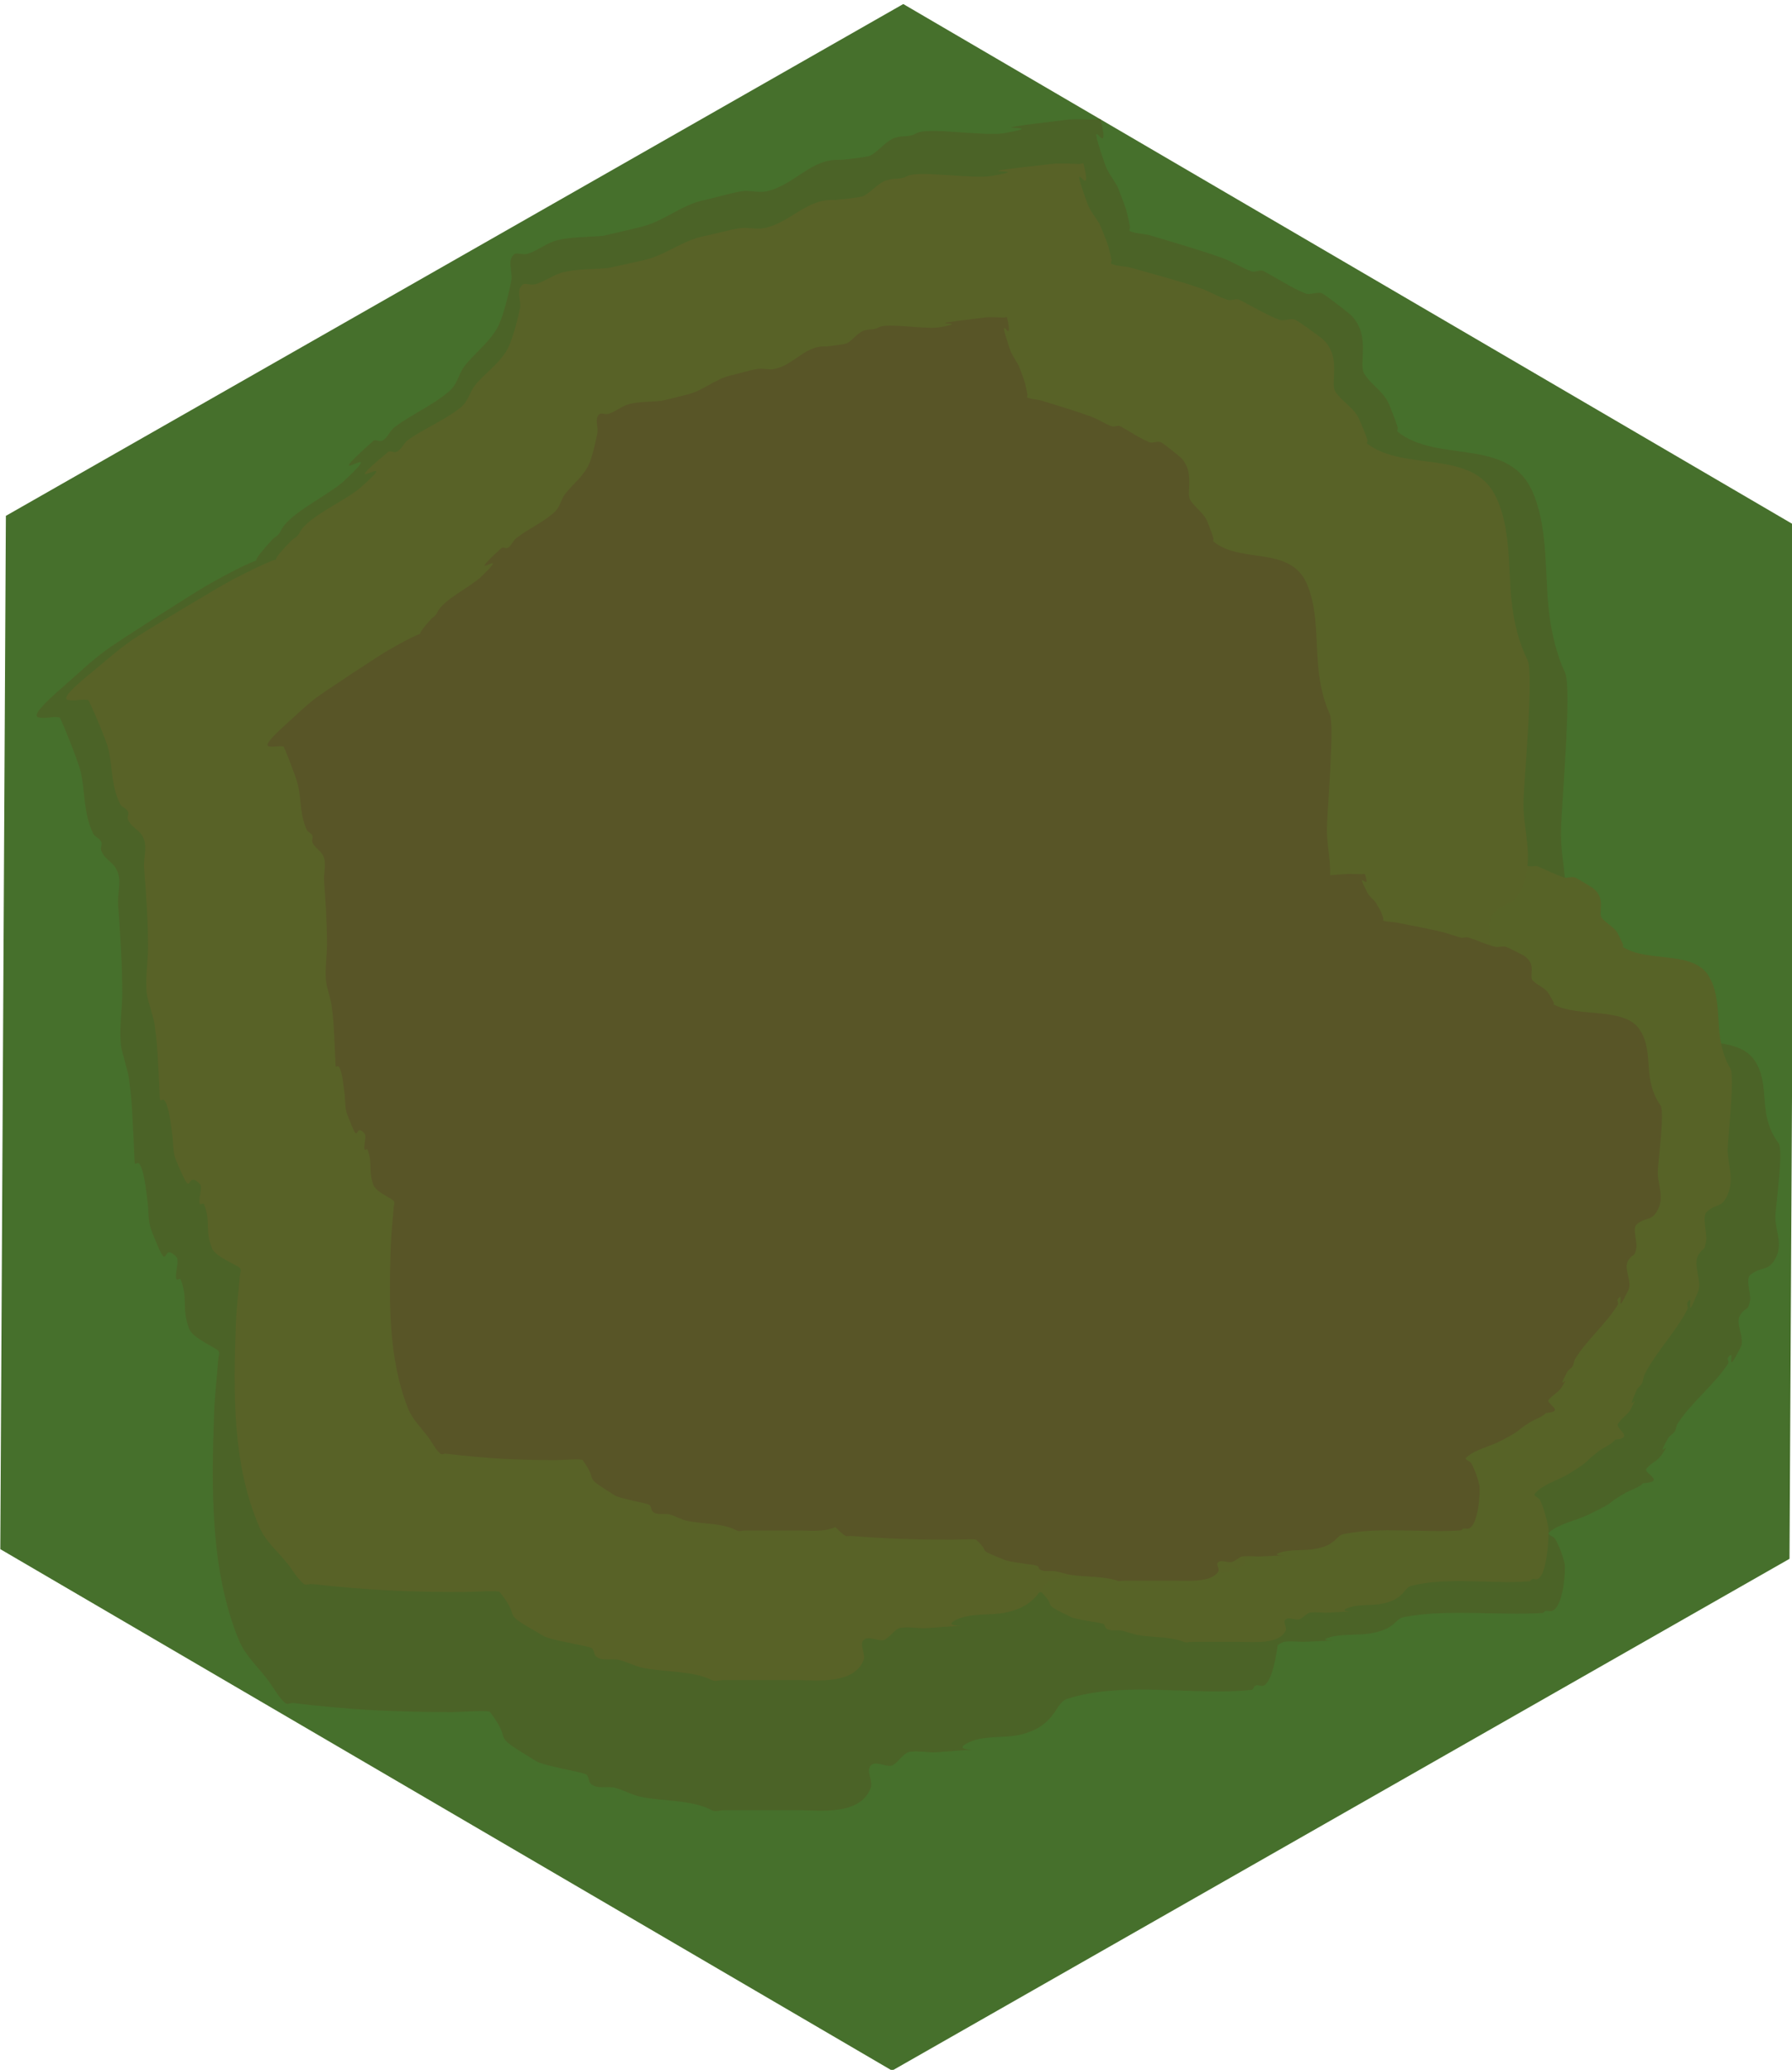 <?xml version="1.0" encoding="UTF-8" standalone="no"?>
<svg
   xmlns:osb="http://www.openswatchbook.org/uri/2009/osb"
   xmlns:dc="http://purl.org/dc/elements/1.1/"
   xmlns:cc="http://creativecommons.org/ns#"
   xmlns:rdf="http://www.w3.org/1999/02/22-rdf-syntax-ns#"
   xmlns:svg="http://www.w3.org/2000/svg"
   xmlns="http://www.w3.org/2000/svg"
   xmlns:sodipodi="http://sodipodi.sourceforge.net/DTD/sodipodi-0.dtd"
   xmlns:inkscape="http://www.inkscape.org/namespaces/inkscape"
   width="21.167mm"
   height="24.442mm"
   viewBox="0 0 21.167 24.442"
   version="1.1"
   id="svg8"
   inkscape:version="1.0.1 (3bc2e813f5, 2020-09-07)"
   sodipodi:docname="mudTile1.svg">
  <defs
     id="defs2">
    <linearGradient
       id="linearGradient1027"
       osb:paint="solid">
      <stop
         style="stop-color:#486336;stop-opacity:1;"
         offset="0"
         id="stop1025" />
    </linearGradient>
    <filter
       inkscape:collect="always"
       style="color-interpolation-filters:sRGB"
       id="filter1023"
       x="-0.043"
       width="1.086"
       y="-0.041"
       height="1.083">
      <feGaussianBlur
         inkscape:collect="always"
         stdDeviation="0.309"
         id="feGaussianBlur1025" />
    </filter>
    <filter
       inkscape:collect="always"
       style="color-interpolation-filters:sRGB"
       id="filter1143"
       x="-0.013"
       width="1.026"
       y="-0.013"
       height="1.025">
      <feGaussianBlur
         inkscape:collect="always"
         stdDeviation="0.094"
         id="feGaussianBlur1145" />
    </filter>
  </defs>
  <sodipodi:namedview
     id="base"
     pagecolor="#ffffff"
     bordercolor="#666666"
     borderopacity="1.0"
     inkscape:pageopacity="0.0"
     inkscape:pageshadow="2"
     inkscape:zoom="5.6"
     inkscape:cx="45.871872"
     inkscape:cy="41.398078"
     inkscape:document-units="mm"
     inkscape:current-layer="layer1"
     inkscape:document-rotation="0"
     showgrid="false"
     inkscape:snap-page="true"
     inkscape:window-width="1052"
     inkscape:window-height="986"
     inkscape:window-x="250"
     inkscape:window-y="28"
     inkscape:window-maximized="0"
     inkscape:snap-nodes="false" />
  <g
     inkscape:label="Layer 1"
     inkscape:groupmode="layer"
     id="layer1"
     transform="translate(-78.619,-56.731)">
    <path
       sodipodi:type="star"
       style="mix-blend-mode:normal;fill:#46702c;fill-opacity:1;stroke-width:0.265"
       id="path10"
       sodipodi:sides="6"
       sodipodi:cx="105.83333"
       sodipodi:cy="144.3869"
       sodipodi:r1="99.202728"
       sodipodi:r2="85.912086"
       sodipodi:arg1="0.51820093"
       sodipodi:arg2="1.0417997"
       inkscape:flatsided="true"
       inkscape:rounded="0"
       inkscape:randomized="0"
       d="M 192.012,193.524 106.369,243.588 20.19,194.451 19.655,95.25 105.298,45.186 191.476,94.323 Z"
       transform="matrix(0.123,0,0,-0.123,76.205,86.74)" />
    <path
       style="fill:#4b6327;fill-opacity:1;stroke:none;stroke-width:0.245px;stroke-linecap:butt;stroke-linejoin:miter;stroke-opacity:1;filter:url(#filter1143)"
       d="m 89.107,60.642 c -0.34,-0.031 -0.532,0.267 -0.85,0.331 -0.093,0.019 -0.19,-0.014 -0.283,0 -0.144,0.022 -0.283,0.066 -0.425,0.094 -0.259,0.052 -0.448,0.223 -0.709,0.283 -0.141,0.033 -0.283,0.063 -0.425,0.094 -0.173,0.016 -0.35,0.009 -0.52,0.047 -0.117,0.026 -0.216,0.107 -0.331,0.142 -0.092,0.028 -0.142,-0.046 -0.189,0.047 -0.029,0.059 0.013,0.172 0,0.236 -0.025,0.126 -0.087,0.363 -0.142,0.472 -0.083,0.166 -0.264,0.292 -0.378,0.425 -0.083,0.097 -0.079,0.196 -0.189,0.283 -0.188,0.15 -0.419,0.239 -0.614,0.378 -0.054,0.039 -0.078,0.121 -0.142,0.142 -0.03,0.01 -0.07,-0.02 -0.094,0 -0.705,0.588 0.236,-0.071 -0.331,0.425 -0.17,0.148 -0.62,0.343 -0.709,0.52 -0.033,0.066 -0.071,0.071 -0.094,0.094 -0.514,0.514 0.292,-0.05 -0.709,0.472 -0.164,0.086 -1.052,0.619 -1.181,0.709 -0.166,0.115 -0.316,0.251 -0.472,0.378 -0.216,0.176 -0.364,0.315 -0.283,0.331 0.077,0.015 0.159,-0.013 0.236,0 0.012,0.002 0.21,0.461 0.236,0.567 0.056,0.225 0.031,0.439 0.142,0.661 0.02,0.04 0.08,0.052 0.094,0.094 0.01,0.03 -0.014,0.066 0,0.094 0.054,0.108 0.148,0.114 0.189,0.236 0.035,0.105 -0.009,0.221 0,0.331 0.025,0.322 0.047,0.62 0.047,0.945 0,0.172 -0.048,0.446 0,0.614 0.095,0.333 0.063,0.205 0.094,0.425 0.023,0.159 0.043,0.752 0.047,0.756 0.011,0.011 0.036,-0.011 0.047,0 0.061,0.061 0.083,0.314 0.094,0.378 0.02,0.11 0.004,0.228 0.047,0.331 0.227,0.544 0.093,0.093 0.283,0.283 0.037,0.037 -0.024,0.189 0,0.236 0.007,0.014 0.041,-0.015 0.047,0 0.089,0.222 0.007,0.286 0.094,0.52 0.038,0.102 0.294,0.199 0.331,0.236 0.022,0.022 0.002,0.063 0,0.094 -0.015,0.189 -0.04,0.377 -0.047,0.567 -0.029,0.794 -0.046,1.667 0.283,2.41 0.073,0.164 0.22,0.284 0.331,0.425 0.062,0.079 0.112,0.172 0.189,0.236 0.024,0.02 0.063,-0.004 0.094,0 0.668,0.074 1.154,0.095 1.795,0.095 0.085,0 0.408,-0.022 0.425,0 0.29,0.363 -0.048,0.196 0.52,0.52 0.091,0.052 0.525,0.114 0.567,0.142 0.029,0.02 0.022,0.07 0.047,0.094 0.068,0.068 0.191,0.022 0.283,0.047 0.096,0.026 0.186,0.075 0.283,0.094 0.252,0.05 0.579,0.03 0.803,0.142 0.042,0.021 0.094,0 0.142,0 0.283,0 0.567,0 0.85,0 0.229,0 0.684,0.061 0.803,-0.236 0.029,-0.073 -0.056,-0.181 0,-0.236 0.056,-0.056 0.159,0.015 0.236,0 0.053,-0.011 0.136,-0.131 0.189,-0.142 0.108,-0.022 0.221,0.009 0.331,0 0.825,-0.063 0.095,0.023 0.331,-0.094 0.185,-0.093 0.413,-0.047 0.614,-0.094 0.398,-0.094 0.373,-0.334 0.52,-0.378 0.638,-0.191 1.428,-0.029 2.079,-0.094 0.022,-0.002 0.026,-0.04 0.047,-0.047 0.03,-0.01 0.066,0.014 0.094,0 0.177,-0.089 0.207,-0.963 0.189,-1.087 -0.028,-0.193 -0.076,-0.384 -0.142,-0.567 -0.019,-0.053 -0.129,-0.096 -0.094,-0.142 0.156,-0.209 0.413,-0.274 0.614,-0.425 0.431,-0.323 0.208,-0.192 0.52,-0.472 0.091,-0.082 0.217,-0.132 0.283,-0.236 0.353,-0.035 -0.003,-0.231 0.047,-0.331 0.064,-0.127 0.172,-0.18 0.236,-0.331 0.175,-0.408 -0.127,0.214 0.094,-0.378 0.02,-0.053 0.072,-0.09 0.094,-0.142 0.026,-0.06 0.022,-0.129 0.047,-0.189 0.206,-0.481 0.551,-0.892 0.756,-1.37 0.019,-0.043 -0.021,-0.099 0,-0.142 0.133,-0.265 -0.072,0.545 0.189,-0.236 0.071,-0.213 -0.1,-0.556 0,-0.756 0.101,-0.202 0.106,-0.041 0.142,-0.331 0.013,-0.107 -0.071,-0.478 0,-0.567 0.171,-0.213 0.267,-0.066 0.378,-0.378 0.119,-0.333 0,-0.62 0,-0.945 0,-0.232 0.128,-1.54 0.047,-1.701 -0.104,-0.208 -0.164,-0.46 -0.189,-0.709 -0.039,-0.388 -0.006,-0.862 -0.189,-1.228 -0.278,-0.556 -1.067,-0.28 -1.512,-0.614 -0.013,-0.009 0.005,-0.032 0,-0.047 -0.027,-0.08 -0.061,-0.158 -0.094,-0.236 -0.062,-0.145 -0.2,-0.206 -0.283,-0.331 -0.071,-0.107 0.077,-0.395 -0.142,-0.614 -0.021,-0.021 -0.277,-0.209 -0.331,-0.236 -0.047,-0.024 -0.142,0.018 -0.189,0 -0.157,-0.059 -0.326,-0.163 -0.472,-0.236 -0.042,-0.021 -0.097,0.015 -0.142,0 -0.114,-0.038 -0.217,-0.104 -0.331,-0.142 -0.265,-0.088 -0.535,-0.16 -0.803,-0.236 -0.077,-0.022 -0.162,-0.017 -0.236,-0.047 -0.015,-0.006 0.003,-0.032 0,-0.047 -0.013,-0.064 -0.027,-0.127 -0.047,-0.189 -0.027,-0.08 -0.063,-0.157 -0.094,-0.236 -0.047,-0.079 -0.11,-0.15 -0.142,-0.236 -0.254,-0.699 0.082,0.045 -0.047,-0.472 -0.004,-0.015 -0.032,0 -0.047,0 -0.11,0 -0.221,-0.012 -0.331,0 -1.304,0.145 -0.083,0.037 -0.709,0.142 -0.228,0.038 -0.858,-0.067 -0.992,0 -0.1,0.05 -0.121,0.018 -0.236,0.047 -0.104,0.026 -0.191,0.143 -0.283,0.189 -0.041,0.021 -0.327,0.046 -0.331,0.047 z"
       id="path1151"
       transform="matrix(1.046,0,0,1.115,-4.643,-8.995)" />
    <path
       style="fill:#4b6327;fill-opacity:1;stroke:none;stroke-width:0.415px;stroke-linecap:butt;stroke-linejoin:miter;stroke-opacity:1;filter:url(#filter1143)"
       d="m 89.107,60.642 c -0.34,-0.031 -0.532,0.267 -0.85,0.331 -0.093,0.019 -0.19,-0.014 -0.283,0 -0.144,0.022 -0.283,0.066 -0.425,0.094 -0.259,0.052 -0.448,0.223 -0.709,0.283 -0.141,0.033 -0.283,0.063 -0.425,0.094 -0.173,0.016 -0.35,0.009 -0.52,0.047 -0.117,0.026 -0.216,0.107 -0.331,0.142 -0.092,0.028 -0.142,-0.046 -0.189,0.047 -0.029,0.059 0.013,0.172 0,0.236 -0.025,0.126 -0.087,0.363 -0.142,0.472 -0.083,0.166 -0.264,0.292 -0.378,0.425 -0.083,0.097 -0.079,0.196 -0.189,0.283 -0.188,0.15 -0.419,0.239 -0.614,0.378 -0.054,0.039 -0.078,0.121 -0.142,0.142 -0.03,0.01 -0.07,-0.02 -0.094,0 -0.705,0.588 0.236,-0.071 -0.331,0.425 -0.17,0.148 -0.62,0.343 -0.709,0.52 -0.033,0.066 -0.071,0.071 -0.094,0.094 -0.514,0.514 0.292,-0.05 -0.709,0.472 -0.164,0.086 -1.052,0.619 -1.181,0.709 -0.166,0.115 -0.316,0.251 -0.472,0.378 -0.216,0.176 -0.364,0.315 -0.283,0.331 0.077,0.015 0.159,-0.013 0.236,0 0.012,0.002 0.21,0.461 0.236,0.567 0.056,0.225 0.031,0.439 0.142,0.661 0.02,0.04 0.08,0.052 0.094,0.094 0.01,0.03 -0.014,0.066 0,0.094 0.054,0.108 0.148,0.114 0.189,0.236 0.035,0.105 -0.009,0.221 0,0.331 0.025,0.322 0.047,0.62 0.047,0.945 0,0.172 -0.048,0.446 0,0.614 0.095,0.333 0.063,0.205 0.094,0.425 0.023,0.159 0.043,0.752 0.047,0.756 0.011,0.011 0.036,-0.011 0.047,0 0.061,0.061 0.083,0.314 0.094,0.378 0.02,0.11 0.004,0.228 0.047,0.331 0.227,0.544 0.093,0.093 0.283,0.283 0.037,0.037 -0.024,0.189 0,0.236 0.007,0.014 0.041,-0.015 0.047,0 0.089,0.222 0.007,0.286 0.094,0.52 0.038,0.102 0.294,0.199 0.331,0.236 0.022,0.022 0.002,0.063 0,0.094 -0.015,0.189 -0.04,0.377 -0.047,0.567 -0.029,0.794 -0.046,1.667 0.283,2.41 0.073,0.164 0.22,0.284 0.331,0.425 0.062,0.079 0.112,0.172 0.189,0.236 0.024,0.02 0.063,-0.004 0.094,0 0.668,0.074 1.154,0.095 1.795,0.095 0.085,0 0.408,-0.022 0.425,0 0.29,0.363 -0.048,0.196 0.52,0.52 0.091,0.052 0.525,0.114 0.567,0.142 0.029,0.02 0.022,0.07 0.047,0.094 0.068,0.068 0.191,0.022 0.283,0.047 0.096,0.026 0.186,0.075 0.283,0.094 0.252,0.05 0.579,0.03 0.803,0.142 0.042,0.021 0.094,0 0.142,0 0.283,0 0.567,0 0.85,0 0.229,0 0.684,0.061 0.803,-0.236 0.029,-0.073 -0.056,-0.181 0,-0.236 0.056,-0.056 0.159,0.015 0.236,0 0.053,-0.011 0.136,-0.131 0.189,-0.142 0.108,-0.022 0.221,0.009 0.331,0 0.825,-0.063 0.095,0.023 0.331,-0.094 0.185,-0.093 0.413,-0.047 0.614,-0.094 0.398,-0.094 0.373,-0.334 0.52,-0.378 0.638,-0.191 1.428,-0.029 2.079,-0.094 0.022,-0.002 0.026,-0.04 0.047,-0.047 0.03,-0.01 0.066,0.014 0.094,0 0.177,-0.089 0.207,-0.963 0.189,-1.087 -0.028,-0.193 -0.076,-0.384 -0.142,-0.567 -0.019,-0.053 -0.129,-0.096 -0.094,-0.142 0.156,-0.209 0.413,-0.274 0.614,-0.425 0.431,-0.323 0.208,-0.192 0.52,-0.472 0.091,-0.082 0.217,-0.132 0.283,-0.236 0.353,-0.035 -0.003,-0.231 0.047,-0.331 0.064,-0.127 0.172,-0.18 0.236,-0.331 0.175,-0.408 -0.127,0.214 0.094,-0.378 0.02,-0.053 0.072,-0.09 0.094,-0.142 0.026,-0.06 0.022,-0.129 0.047,-0.189 0.206,-0.481 0.551,-0.892 0.756,-1.37 0.019,-0.043 -0.021,-0.099 0,-0.142 0.133,-0.265 -0.072,0.545 0.189,-0.236 0.071,-0.213 -0.1,-0.556 0,-0.756 0.101,-0.202 0.106,-0.041 0.142,-0.331 0.013,-0.107 -0.071,-0.478 0,-0.567 0.171,-0.213 0.267,-0.066 0.378,-0.378 0.119,-0.333 0,-0.62 0,-0.945 0,-0.232 0.128,-1.54 0.047,-1.701 -0.104,-0.208 -0.164,-0.46 -0.189,-0.709 -0.039,-0.388 -0.006,-0.862 -0.189,-1.228 -0.278,-0.556 -1.067,-0.28 -1.512,-0.614 -0.013,-0.009 0.005,-0.032 0,-0.047 -0.027,-0.08 -0.061,-0.158 -0.094,-0.236 -0.062,-0.145 -0.2,-0.206 -0.283,-0.331 -0.071,-0.107 0.077,-0.395 -0.142,-0.614 -0.021,-0.021 -0.277,-0.209 -0.331,-0.236 -0.047,-0.024 -0.142,0.018 -0.189,0 -0.157,-0.059 -0.326,-0.163 -0.472,-0.236 -0.042,-0.021 -0.097,0.015 -0.142,0 -0.114,-0.038 -0.217,-0.104 -0.331,-0.142 -0.265,-0.088 -0.535,-0.16 -0.803,-0.236 -0.077,-0.022 -0.162,-0.017 -0.236,-0.047 -0.015,-0.006 0.003,-0.032 0,-0.047 -0.013,-0.064 -0.027,-0.127 -0.047,-0.189 -0.027,-0.08 -0.063,-0.157 -0.094,-0.236 -0.047,-0.079 -0.11,-0.15 -0.142,-0.236 -0.254,-0.699 0.082,0.045 -0.047,-0.472 -0.004,-0.015 -0.032,0 -0.047,0 -0.11,0 -0.221,-0.012 -0.331,0 -1.304,0.145 -0.083,0.037 -0.709,0.142 -0.228,0.038 -0.858,-0.067 -0.992,0 -0.1,0.05 -0.121,0.018 -0.236,0.047 -0.104,0.026 -0.191,0.143 -0.283,0.189 -0.041,0.021 -0.327,0.046 -0.331,0.047 z"
       id="path1153"
       transform="matrix(0.787,0,0,0.515,23.072,36.203)" />
    <path
       style="fill:#576327;fill-opacity:1;stroke:none;stroke-width:0.431px;stroke-linecap:butt;stroke-linejoin:miter;stroke-opacity:1;filter:url(#filter1143)"
       d="m 92.462,62.354 c -0.34,-0.031 -0.532,0.267 -0.85,0.331 -0.093,0.019 -0.19,-0.014 -0.283,0 -0.144,0.022 -0.283,0.066 -0.425,0.094 -0.259,0.052 -0.448,0.223 -0.709,0.283 -0.141,0.033 -0.283,0.063 -0.425,0.094 -0.173,0.016 -0.35,0.009 -0.52,0.047 -0.117,0.026 -0.216,0.107 -0.331,0.142 -0.092,0.028 -0.142,-0.046 -0.189,0.047 -0.029,0.059 0.013,0.172 0,0.236 -0.025,0.126 -0.087,0.363 -0.142,0.472 -0.083,0.166 -0.264,0.292 -0.378,0.425 -0.083,0.097 -0.079,0.196 -0.189,0.283 -0.188,0.15 -0.419,0.239 -0.614,0.378 -0.054,0.039 -0.078,0.121 -0.142,0.142 -0.03,0.01 -0.07,-0.02 -0.094,0 -0.705,0.588 0.236,-0.071 -0.331,0.425 -0.17,0.148 -0.62,0.343 -0.709,0.52 -0.033,0.066 -0.071,0.071 -0.094,0.094 -0.514,0.514 0.292,-0.05 -0.709,0.472 -0.164,0.086 -1.052,0.619 -1.181,0.709 -0.166,0.115 -0.316,0.251 -0.472,0.378 -0.216,0.176 -0.364,0.315 -0.283,0.331 0.077,0.015 0.159,-0.013 0.236,0 0.012,0.002 0.21,0.461 0.236,0.567 0.056,0.225 0.031,0.439 0.142,0.661 0.02,0.04 0.08,0.052 0.094,0.094 0.01,0.03 -0.014,0.066 0,0.094 0.054,0.108 0.148,0.114 0.189,0.236 0.035,0.105 -0.009,0.221 0,0.331 0.025,0.322 0.047,0.62 0.047,0.945 0,0.172 -0.048,0.446 0,0.614 0.095,0.333 0.063,0.205 0.094,0.425 0.023,0.159 0.043,0.752 0.047,0.756 0.011,0.011 0.036,-0.011 0.047,0 0.061,0.061 0.083,0.314 0.094,0.378 0.02,0.11 0.004,0.228 0.047,0.331 0.227,0.544 0.093,0.093 0.283,0.283 0.037,0.037 -0.024,0.189 0,0.236 0.007,0.014 0.041,-0.015 0.047,0 0.089,0.222 0.007,0.286 0.094,0.52 0.038,0.102 0.294,0.199 0.331,0.236 0.022,0.022 0.002,0.063 0,0.094 -0.015,0.189 -0.04,0.377 -0.047,0.567 -0.029,0.794 -0.046,1.667 0.283,2.41 0.073,0.164 0.22,0.284 0.331,0.425 0.062,0.079 0.112,0.172 0.189,0.236 0.024,0.02 0.063,-0.004 0.094,0 0.668,0.074 1.154,0.095 1.795,0.095 0.085,0 0.408,-0.022 0.425,0 0.29,0.363 -0.048,0.196 0.52,0.52 0.091,0.052 0.525,0.114 0.567,0.142 0.029,0.02 0.022,0.07 0.047,0.094 0.068,0.068 0.191,0.022 0.283,0.047 0.096,0.026 0.186,0.075 0.283,0.094 0.252,0.05 0.579,0.03 0.803,0.142 0.042,0.021 0.094,0 0.142,0 0.283,0 0.567,0 0.85,0 0.229,0 0.684,0.061 0.803,-0.236 0.029,-0.073 -0.056,-0.181 0,-0.236 0.056,-0.056 0.159,0.015 0.236,0 0.053,-0.011 0.136,-0.131 0.189,-0.142 0.108,-0.022 0.221,0.009 0.331,0 0.825,-0.063 0.095,0.023 0.331,-0.094 0.185,-0.093 0.413,-0.047 0.614,-0.094 0.398,-0.094 0.373,-0.334 0.52,-0.378 0.638,-0.191 1.428,-0.029 2.079,-0.094 0.022,-0.002 0.026,-0.04 0.047,-0.047 0.03,-0.01 0.066,0.014 0.094,0 0.177,-0.089 0.207,-0.963 0.189,-1.087 -0.028,-0.193 -0.076,-0.384 -0.142,-0.567 -0.019,-0.053 -0.129,-0.096 -0.094,-0.142 0.156,-0.209 0.413,-0.274 0.614,-0.425 0.431,-0.323 0.208,-0.192 0.52,-0.472 0.091,-0.082 0.217,-0.132 0.283,-0.236 0.353,-0.035 -0.003,-0.231 0.047,-0.331 0.064,-0.127 0.172,-0.18 0.236,-0.331 0.175,-0.408 -0.127,0.214 0.094,-0.378 0.02,-0.053 0.072,-0.09 0.094,-0.142 0.026,-0.06 0.022,-0.129 0.047,-0.189 0.206,-0.481 0.551,-0.892 0.756,-1.37 0.019,-0.043 -0.021,-0.099 0,-0.142 0.133,-0.265 -0.072,0.545 0.189,-0.236 0.071,-0.213 -0.1,-0.556 0,-0.756 0.101,-0.202 0.106,-0.041 0.142,-0.331 0.013,-0.107 -0.071,-0.478 0,-0.567 0.171,-0.213 0.267,-0.066 0.378,-0.378 0.119,-0.333 0,-0.62 0,-0.945 0,-0.232 0.128,-1.54 0.047,-1.701 -0.104,-0.208 -0.164,-0.46 -0.189,-0.709 -0.039,-0.388 -0.006,-0.862 -0.189,-1.228 -0.278,-0.556 -1.067,-0.28 -1.512,-0.614 -0.013,-0.009 0.005,-0.032 0,-0.047 -0.027,-0.08 -0.061,-0.158 -0.094,-0.236 -0.062,-0.145 -0.2,-0.206 -0.283,-0.331 -0.071,-0.107 0.077,-0.395 -0.142,-0.614 -0.021,-0.021 -0.277,-0.209 -0.331,-0.236 -0.047,-0.024 -0.142,0.018 -0.189,0 -0.157,-0.059 -0.326,-0.163 -0.472,-0.236 -0.042,-0.021 -0.097,0.015 -0.142,0 -0.114,-0.038 -0.217,-0.104 -0.331,-0.142 -0.265,-0.088 -0.535,-0.16 -0.803,-0.236 -0.077,-0.022 -0.162,-0.017 -0.236,-0.047 -0.015,-0.006 0.003,-0.032 0,-0.047 -0.013,-0.064 -0.027,-0.127 -0.047,-0.189 -0.027,-0.08 -0.063,-0.157 -0.094,-0.236 -0.047,-0.079 -0.11,-0.15 -0.142,-0.236 -0.254,-0.699 0.082,0.045 -0.047,-0.472 -0.004,-0.015 -0.032,0 -0.047,0 -0.11,0 -0.221,-0.012 -0.331,0 -1.304,0.145 -0.083,0.037 -0.709,0.142 -0.228,0.038 -0.858,-0.067 -0.992,0 -0.1,0.05 -0.121,0.018 -0.236,0.047 -0.104,0.026 -0.191,0.143 -0.283,0.189 -0.041,0.021 -0.327,0.046 -0.331,0.047 z"
       id="path1149"
       transform="matrix(0.67,0,0,0.562,31.637,31.255)" />
    <path
       style="fill:#586227;fill-opacity:1;stroke:none;stroke-width:0.265px;stroke-linecap:butt;stroke-linejoin:miter;stroke-opacity:1;filter:url(#filter1143)"
       d="m 88.494,59.094 c -0.34,-0.031 -0.532,0.267 -0.85,0.331 -0.093,0.019 -0.19,-0.014 -0.283,0 -0.144,0.022 -0.283,0.066 -0.425,0.094 -0.259,0.052 -0.448,0.223 -0.709,0.283 -0.141,0.033 -0.283,0.063 -0.425,0.094 -0.173,0.016 -0.35,0.009 -0.52,0.047 -0.117,0.026 -0.216,0.107 -0.331,0.142 -0.092,0.028 -0.142,-0.046 -0.189,0.047 -0.029,0.059 0.013,0.172 0,0.236 -0.025,0.126 -0.087,0.363 -0.142,0.472 -0.083,0.166 -0.264,0.292 -0.378,0.425 -0.083,0.097 -0.079,0.196 -0.189,0.283 -0.188,0.15 -0.419,0.239 -0.614,0.378 -0.054,0.039 -0.078,0.121 -0.142,0.142 -0.03,0.01 -0.07,-0.02 -0.094,0 -0.705,0.588 0.236,-0.071 -0.331,0.425 -0.17,0.148 -0.62,0.343 -0.709,0.52 -0.033,0.066 -0.071,0.071 -0.094,0.094 -0.514,0.514 0.292,-0.05 -0.709,0.472 -0.164,0.086 -1.052,0.619 -1.181,0.709 -0.166,0.115 -0.316,0.251 -0.472,0.378 -0.216,0.176 -0.364,0.315 -0.283,0.331 0.077,0.015 0.159,-0.013 0.236,0 0.012,0.002 0.21,0.461 0.236,0.567 0.056,0.225 0.031,0.439 0.142,0.661 0.02,0.04 0.08,0.052 0.094,0.094 0.01,0.03 -0.014,0.066 0,0.094 0.054,0.108 0.148,0.114 0.189,0.236 0.035,0.105 -0.009,0.221 0,0.331 0.025,0.322 0.047,0.62 0.047,0.945 0,0.172 -0.048,0.446 0,0.614 0.095,0.333 0.063,0.205 0.094,0.425 0.023,0.159 0.043,0.752 0.047,0.756 0.011,0.011 0.036,-0.011 0.047,0 0.061,0.061 0.083,0.314 0.094,0.378 0.02,0.11 0.004,0.228 0.047,0.331 0.227,0.544 0.093,0.093 0.283,0.283 0.037,0.037 -0.024,0.189 0,0.236 0.007,0.014 0.041,-0.015 0.047,0 0.089,0.222 0.007,0.286 0.094,0.52 0.038,0.102 0.294,0.199 0.331,0.236 0.022,0.022 0.002,0.063 0,0.094 -0.015,0.189 -0.04,0.377 -0.047,0.567 -0.029,0.794 -0.046,1.667 0.283,2.41 0.073,0.164 0.22,0.284 0.331,0.425 0.062,0.079 0.112,0.172 0.189,0.236 0.024,0.02 0.063,-0.004 0.094,0 0.668,0.074 1.154,0.095 1.795,0.095 0.085,0 0.408,-0.022 0.425,0 0.29,0.363 -0.048,0.196 0.52,0.52 0.091,0.052 0.525,0.114 0.567,0.142 0.029,0.02 0.022,0.07 0.047,0.094 0.068,0.068 0.191,0.022 0.283,0.047 0.096,0.026 0.186,0.075 0.283,0.094 0.252,0.05 0.579,0.03 0.803,0.142 0.042,0.021 0.094,0 0.142,0 0.283,0 0.567,0 0.85,0 0.229,0 0.684,0.061 0.803,-0.236 0.029,-0.073 -0.056,-0.181 0,-0.236 0.056,-0.056 0.159,0.015 0.236,0 0.053,-0.011 0.136,-0.131 0.189,-0.142 0.108,-0.022 0.221,0.009 0.331,0 0.825,-0.063 0.095,0.023 0.331,-0.094 0.185,-0.093 0.413,-0.047 0.614,-0.094 0.398,-0.094 0.373,-0.334 0.52,-0.378 0.638,-0.191 1.428,-0.029 2.079,-0.094 0.022,-0.002 0.026,-0.04 0.047,-0.047 0.03,-0.01 0.066,0.014 0.094,0 0.177,-0.089 0.207,-0.963 0.189,-1.087 -0.028,-0.193 -0.076,-0.384 -0.142,-0.567 -0.019,-0.053 -0.129,-0.096 -0.094,-0.142 0.156,-0.209 0.413,-0.274 0.614,-0.425 0.431,-0.323 0.208,-0.192 0.52,-0.472 0.091,-0.082 0.217,-0.132 0.283,-0.236 0.353,-0.035 -0.003,-0.231 0.047,-0.331 0.064,-0.127 0.172,-0.18 0.236,-0.331 0.175,-0.408 -0.127,0.214 0.094,-0.378 0.02,-0.053 0.072,-0.09 0.094,-0.142 0.026,-0.06 0.022,-0.129 0.047,-0.189 0.206,-0.481 0.551,-0.892 0.756,-1.37 0.019,-0.043 -0.021,-0.099 0,-0.142 0.133,-0.265 -0.072,0.545 0.189,-0.236 0.071,-0.213 -0.1,-0.556 0,-0.756 0.101,-0.202 0.106,-0.041 0.142,-0.331 0.013,-0.107 -0.071,-0.478 0,-0.567 0.171,-0.213 0.267,-0.066 0.378,-0.378 0.119,-0.333 0,-0.62 0,-0.945 0,-0.232 0.128,-1.54 0.047,-1.701 -0.104,-0.208 -0.164,-0.46 -0.189,-0.709 -0.039,-0.388 -0.006,-0.862 -0.189,-1.228 -0.278,-0.556 -1.067,-0.28 -1.512,-0.614 -0.013,-0.009 0.005,-0.032 0,-0.047 -0.027,-0.08 -0.061,-0.158 -0.094,-0.236 -0.062,-0.145 -0.2,-0.206 -0.283,-0.331 -0.071,-0.107 0.077,-0.395 -0.142,-0.614 -0.021,-0.021 -0.277,-0.209 -0.331,-0.236 -0.047,-0.024 -0.142,0.018 -0.189,0 -0.157,-0.059 -0.326,-0.163 -0.472,-0.236 -0.042,-0.021 -0.097,0.015 -0.142,0 -0.114,-0.038 -0.217,-0.104 -0.331,-0.142 -0.265,-0.088 -0.535,-0.16 -0.803,-0.236 -0.077,-0.022 -0.162,-0.017 -0.236,-0.047 -0.015,-0.006 0.003,-0.032 0,-0.047 -0.013,-0.064 -0.027,-0.127 -0.047,-0.189 -0.027,-0.08 -0.063,-0.157 -0.094,-0.236 -0.047,-0.079 -0.11,-0.15 -0.142,-0.236 -0.254,-0.699 0.082,0.045 -0.047,-0.472 -0.004,-0.015 -0.032,0 -0.047,0 -0.11,0 -0.221,-0.012 -0.331,0 -1.304,0.145 -0.083,0.037 -0.709,0.142 -0.228,0.038 -0.858,-0.067 -0.992,0 -0.1,0.05 -0.121,0.018 -0.236,0.047 -0.104,0.026 -0.191,0.143 -0.283,0.189 -0.041,0.021 -0.327,0.046 -0.331,0.047 z"
       id="path883" />
    <path
       style="fill:#585527;fill-opacity:1;stroke:none;stroke-width:0.347px;stroke-linecap:butt;stroke-linejoin:miter;stroke-opacity:1;filter:url(#filter1023)"
       d="m 89.722,59.991 c -0.34,-0.031 -0.532,0.267 -0.85,0.331 -0.093,0.019 -0.19,-0.014 -0.283,0 -0.144,0.022 -0.283,0.066 -0.425,0.094 -0.259,0.052 -0.448,0.223 -0.709,0.283 -0.141,0.033 -0.283,0.063 -0.425,0.094 -0.173,0.016 -0.35,0.009 -0.52,0.047 -0.117,0.026 -0.216,0.107 -0.331,0.142 -0.092,0.028 -0.142,-0.046 -0.189,0.047 -0.029,0.059 0.013,0.172 0,0.236 -0.025,0.126 -0.087,0.363 -0.142,0.472 -0.083,0.166 -0.264,0.292 -0.378,0.425 -0.083,0.097 -0.079,0.196 -0.189,0.283 -0.188,0.15 -0.419,0.239 -0.614,0.378 -0.054,0.039 -0.078,0.121 -0.142,0.142 -0.03,0.01 -0.07,-0.02 -0.094,0 -0.705,0.588 0.236,-0.071 -0.331,0.425 -0.17,0.148 -0.62,0.343 -0.709,0.52 -0.033,0.066 -0.071,0.071 -0.094,0.094 -0.514,0.514 0.292,-0.05 -0.709,0.472 -0.164,0.086 -1.052,0.619 -1.181,0.709 -0.166,0.115 -0.316,0.251 -0.472,0.378 -0.216,0.176 -0.364,0.315 -0.283,0.331 0.077,0.015 0.159,-0.013 0.236,0 0.012,0.002 0.21,0.461 0.236,0.567 0.056,0.225 0.031,0.439 0.142,0.661 0.02,0.04 0.08,0.052 0.094,0.094 0.01,0.03 -0.014,0.066 0,0.094 0.054,0.108 0.148,0.114 0.189,0.236 0.035,0.105 -0.009,0.221 0,0.331 0.025,0.322 0.047,0.62 0.047,0.945 0,0.172 -0.048,0.446 0,0.614 0.095,0.333 0.063,0.205 0.094,0.425 0.023,0.159 0.043,0.752 0.047,0.756 0.011,0.011 0.036,-0.011 0.047,0 0.061,0.061 0.083,0.314 0.094,0.378 0.02,0.11 0.004,0.228 0.047,0.331 0.227,0.544 0.093,0.093 0.283,0.283 0.037,0.037 -0.024,0.189 0,0.236 0.007,0.014 0.041,-0.015 0.047,0 0.089,0.222 0.007,0.286 0.094,0.52 0.038,0.102 0.294,0.199 0.331,0.236 0.022,0.022 0.002,0.063 0,0.094 -0.015,0.189 -0.04,0.377 -0.047,0.567 -0.029,0.794 -0.046,1.667 0.283,2.41 0.073,0.164 0.22,0.284 0.331,0.425 0.062,0.079 0.112,0.172 0.189,0.236 0.024,0.02 0.063,-0.004 0.094,0 0.668,0.074 1.154,0.095 1.795,0.095 0.085,0 0.408,-0.022 0.425,0 0.29,0.363 -0.048,0.196 0.52,0.52 0.091,0.052 0.525,0.114 0.567,0.142 0.029,0.02 0.022,0.07 0.047,0.094 0.068,0.068 0.191,0.022 0.283,0.047 0.096,0.026 0.186,0.075 0.283,0.094 0.252,0.05 0.579,0.03 0.803,0.142 0.042,0.021 0.094,0 0.142,0 0.283,0 0.567,0 0.85,0 0.229,0 0.684,0.061 0.803,-0.236 0.029,-0.073 -0.056,-0.181 0,-0.236 0.056,-0.056 0.159,0.015 0.236,0 0.053,-0.011 0.136,-0.131 0.189,-0.142 0.108,-0.022 0.221,0.009 0.331,0 0.825,-0.063 0.095,0.023 0.331,-0.094 0.185,-0.093 0.413,-0.047 0.614,-0.094 0.398,-0.094 0.373,-0.334 0.52,-0.378 0.638,-0.191 1.428,-0.029 2.079,-0.094 0.022,-0.002 0.026,-0.04 0.047,-0.047 0.03,-0.01 0.066,0.014 0.094,0 0.177,-0.089 0.207,-0.963 0.189,-1.087 -0.028,-0.193 -0.076,-0.384 -0.142,-0.567 -0.019,-0.053 -0.129,-0.096 -0.094,-0.142 0.156,-0.209 0.413,-0.274 0.614,-0.425 0.431,-0.323 0.208,-0.192 0.52,-0.472 0.091,-0.082 0.217,-0.132 0.283,-0.236 0.353,-0.035 -0.003,-0.231 0.047,-0.331 0.064,-0.127 0.172,-0.18 0.236,-0.331 0.175,-0.408 -0.127,0.214 0.094,-0.378 0.02,-0.053 0.072,-0.09 0.094,-0.142 0.026,-0.06 0.022,-0.129 0.047,-0.189 0.206,-0.481 0.551,-0.892 0.756,-1.37 0.019,-0.043 -0.021,-0.099 0,-0.142 0.133,-0.265 -0.072,0.545 0.189,-0.236 0.071,-0.213 -0.1,-0.556 0,-0.756 0.101,-0.202 0.106,-0.041 0.142,-0.331 0.013,-0.107 -0.071,-0.478 0,-0.567 0.171,-0.213 0.267,-0.066 0.378,-0.378 0.119,-0.333 0,-0.62 0,-0.945 0,-0.232 0.128,-1.54 0.047,-1.701 -0.104,-0.208 -0.164,-0.46 -0.189,-0.709 -0.039,-0.388 -0.006,-0.862 -0.189,-1.228 -0.278,-0.556 -1.067,-0.28 -1.512,-0.614 -0.013,-0.009 0.005,-0.032 0,-0.047 -0.027,-0.08 -0.061,-0.158 -0.094,-0.236 -0.062,-0.145 -0.2,-0.206 -0.283,-0.331 -0.071,-0.107 0.077,-0.395 -0.142,-0.614 -0.021,-0.021 -0.277,-0.209 -0.331,-0.236 -0.047,-0.024 -0.142,0.018 -0.189,0 -0.157,-0.059 -0.326,-0.163 -0.472,-0.236 -0.042,-0.021 -0.097,0.015 -0.142,0 -0.114,-0.038 -0.217,-0.104 -0.331,-0.142 -0.265,-0.088 -0.535,-0.16 -0.803,-0.236 -0.077,-0.022 -0.162,-0.017 -0.236,-0.047 -0.015,-0.006 0.003,-0.032 0,-0.047 -0.013,-0.064 -0.027,-0.127 -0.047,-0.189 -0.027,-0.08 -0.063,-0.157 -0.094,-0.236 -0.047,-0.079 -0.11,-0.15 -0.142,-0.236 -0.254,-0.699 0.082,0.045 -0.047,-0.472 -0.004,-0.015 -0.032,0 -0.047,0 -0.11,0 -0.221,-0.012 -0.331,0 -1.304,0.145 -0.083,0.037 -0.709,0.142 -0.228,0.038 -0.858,-0.067 -0.992,0 -0.1,0.05 -0.121,0.018 -0.236,0.047 -0.104,0.026 -0.191,0.143 -0.283,0.189 -0.041,0.021 -0.327,0.046 -0.331,0.047 z"
       id="path957"
       transform="matrix(0.727,0,0,0.8,23.161,12.83)" />
    <path
       style="fill:#585527;fill-opacity:1;stroke:none;stroke-width:0.475px;stroke-linecap:butt;stroke-linejoin:miter;stroke-opacity:1;filter:url(#filter1023)"
       d="m 89.722,59.991 c -0.34,-0.031 -0.532,0.267 -0.85,0.331 -0.093,0.019 -0.19,-0.014 -0.283,0 -0.144,0.022 -0.283,0.066 -0.425,0.094 -0.259,0.052 -0.448,0.223 -0.709,0.283 -0.141,0.033 -0.283,0.063 -0.425,0.094 -0.173,0.016 -0.35,0.009 -0.52,0.047 -0.117,0.026 -0.216,0.107 -0.331,0.142 -0.092,0.028 -0.142,-0.046 -0.189,0.047 -0.029,0.059 0.013,0.172 0,0.236 -0.025,0.126 -0.087,0.363 -0.142,0.472 -0.083,0.166 -0.264,0.292 -0.378,0.425 -0.083,0.097 -0.079,0.196 -0.189,0.283 -0.188,0.15 -0.419,0.239 -0.614,0.378 -0.054,0.039 -0.078,0.121 -0.142,0.142 -0.03,0.01 -0.07,-0.02 -0.094,0 -0.705,0.588 0.236,-0.071 -0.331,0.425 -0.17,0.148 -0.62,0.343 -0.709,0.52 -0.033,0.066 -0.071,0.071 -0.094,0.094 -0.514,0.514 0.292,-0.05 -0.709,0.472 -0.164,0.086 -1.052,0.619 -1.181,0.709 -0.166,0.115 -0.316,0.251 -0.472,0.378 -0.216,0.176 -0.364,0.315 -0.283,0.331 0.077,0.015 0.159,-0.013 0.236,0 0.012,0.002 0.21,0.461 0.236,0.567 0.056,0.225 0.031,0.439 0.142,0.661 0.02,0.04 0.08,0.052 0.094,0.094 0.01,0.03 -0.014,0.066 0,0.094 0.054,0.108 0.148,0.114 0.189,0.236 0.035,0.105 -0.009,0.221 0,0.331 0.025,0.322 0.047,0.62 0.047,0.945 0,0.172 -0.048,0.446 0,0.614 0.095,0.333 0.063,0.205 0.094,0.425 0.023,0.159 0.043,0.752 0.047,0.756 0.011,0.011 0.036,-0.011 0.047,0 0.061,0.061 0.083,0.314 0.094,0.378 0.02,0.11 0.004,0.228 0.047,0.331 0.227,0.544 0.093,0.093 0.283,0.283 0.037,0.037 -0.024,0.189 0,0.236 0.007,0.014 0.041,-0.015 0.047,0 0.089,0.222 0.007,0.286 0.094,0.52 0.038,0.102 0.294,0.199 0.331,0.236 0.022,0.022 0.002,0.063 0,0.094 -0.015,0.189 -0.04,0.377 -0.047,0.567 -0.029,0.794 -0.046,1.667 0.283,2.41 0.073,0.164 0.22,0.284 0.331,0.425 0.062,0.079 0.112,0.172 0.189,0.236 0.024,0.02 0.063,-0.004 0.094,0 0.668,0.074 1.154,0.095 1.795,0.095 0.085,0 0.408,-0.022 0.425,0 0.29,0.363 -0.048,0.196 0.52,0.52 0.091,0.052 0.525,0.114 0.567,0.142 0.029,0.02 0.022,0.07 0.047,0.094 0.068,0.068 0.191,0.022 0.283,0.047 0.096,0.026 0.186,0.075 0.283,0.094 0.252,0.05 0.579,0.03 0.803,0.142 0.042,0.021 0.094,0 0.142,0 0.283,0 0.567,0 0.85,0 0.229,0 0.684,0.061 0.803,-0.236 0.029,-0.073 -0.056,-0.181 0,-0.236 0.056,-0.056 0.159,0.015 0.236,0 0.053,-0.011 0.136,-0.131 0.189,-0.142 0.108,-0.022 0.221,0.009 0.331,0 0.825,-0.063 0.095,0.023 0.331,-0.094 0.185,-0.093 0.413,-0.047 0.614,-0.094 0.398,-0.094 0.373,-0.334 0.52,-0.378 0.638,-0.191 1.428,-0.029 2.079,-0.094 0.022,-0.002 0.026,-0.04 0.047,-0.047 0.03,-0.01 0.066,0.014 0.094,0 0.177,-0.089 0.207,-0.963 0.189,-1.087 -0.028,-0.193 -0.076,-0.384 -0.142,-0.567 -0.019,-0.053 -0.129,-0.096 -0.094,-0.142 0.156,-0.209 0.413,-0.274 0.614,-0.425 0.431,-0.323 0.208,-0.192 0.52,-0.472 0.091,-0.082 0.217,-0.132 0.283,-0.236 0.353,-0.035 -0.003,-0.231 0.047,-0.331 0.064,-0.127 0.172,-0.18 0.236,-0.331 0.175,-0.408 -0.127,0.214 0.094,-0.378 0.02,-0.053 0.072,-0.09 0.094,-0.142 0.026,-0.06 0.022,-0.129 0.047,-0.189 0.206,-0.481 0.551,-0.892 0.756,-1.37 0.019,-0.043 -0.021,-0.099 0,-0.142 0.133,-0.265 -0.072,0.545 0.189,-0.236 0.071,-0.213 -0.1,-0.556 0,-0.756 0.101,-0.202 0.106,-0.041 0.142,-0.331 0.013,-0.107 -0.071,-0.478 0,-0.567 0.171,-0.213 0.267,-0.066 0.378,-0.378 0.119,-0.333 0,-0.62 0,-0.945 0,-0.232 0.128,-1.54 0.047,-1.701 -0.104,-0.208 -0.164,-0.46 -0.189,-0.709 -0.039,-0.388 -0.006,-0.862 -0.189,-1.228 -0.278,-0.556 -1.067,-0.28 -1.512,-0.614 -0.013,-0.009 0.005,-0.032 0,-0.047 -0.027,-0.08 -0.061,-0.158 -0.094,-0.236 -0.062,-0.145 -0.2,-0.206 -0.283,-0.331 -0.071,-0.107 0.077,-0.395 -0.142,-0.614 -0.021,-0.021 -0.277,-0.209 -0.331,-0.236 -0.047,-0.024 -0.142,0.018 -0.189,0 -0.157,-0.059 -0.326,-0.163 -0.472,-0.236 -0.042,-0.021 -0.097,0.015 -0.142,0 -0.114,-0.038 -0.217,-0.104 -0.331,-0.142 -0.265,-0.088 -0.535,-0.16 -0.803,-0.236 -0.077,-0.022 -0.162,-0.017 -0.236,-0.047 -0.015,-0.006 0.003,-0.032 0,-0.047 -0.013,-0.064 -0.027,-0.127 -0.047,-0.189 -0.027,-0.08 -0.063,-0.157 -0.094,-0.236 -0.047,-0.079 -0.11,-0.15 -0.142,-0.236 -0.254,-0.699 0.082,0.045 -0.047,-0.472 -0.004,-0.015 -0.032,0 -0.047,0 -0.11,0 -0.221,-0.012 -0.331,0 -1.304,0.145 -0.083,0.037 -0.709,0.142 -0.228,0.038 -0.858,-0.067 -0.992,0 -0.1,0.05 -0.121,0.018 -0.236,0.047 -0.104,0.026 -0.191,0.143 -0.283,0.189 -0.041,0.021 -0.327,0.046 -0.331,0.047 z"
       id="path1147"
       transform="matrix(0.666,0,0,0.466,33.038,39.297)" />
  </g>
</svg>
